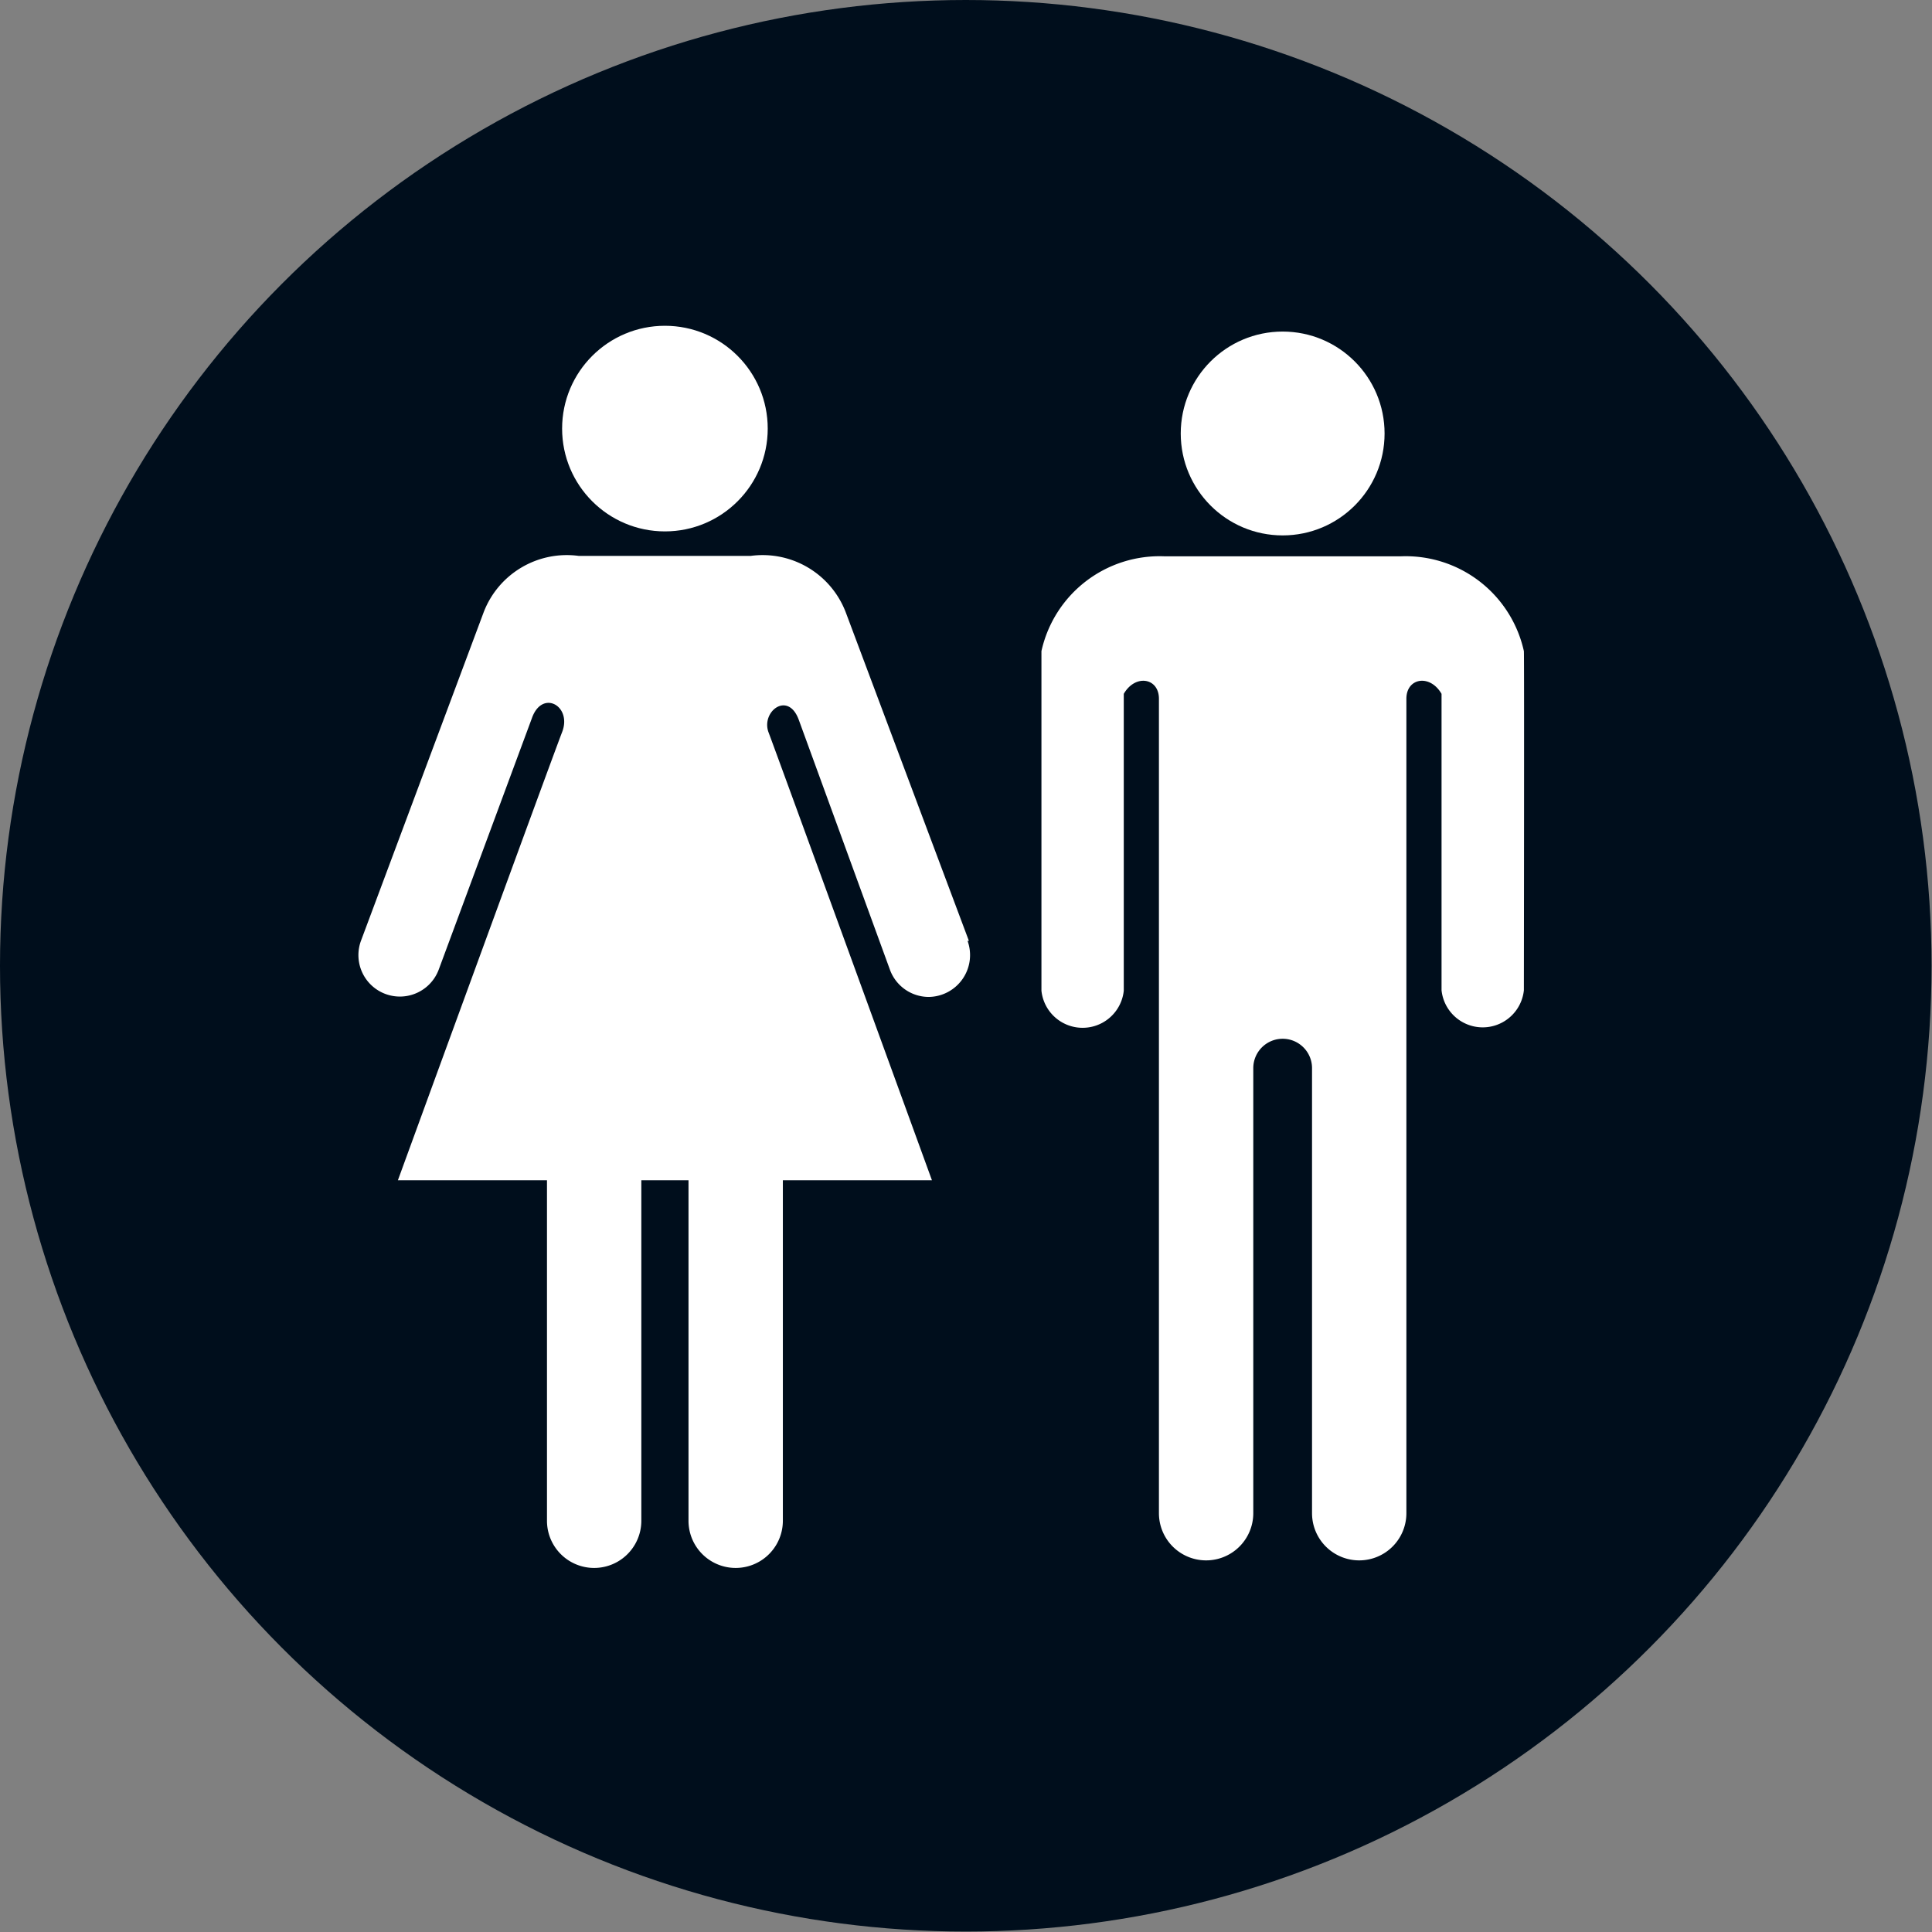 <svg xmlns="http://www.w3.org/2000/svg" viewBox="0 0 43.41 43.41"><rect x="0" y="0" width="43.41" height="43.41" fill="#808080" stroke="none"/><defs><style>.cls-1{fill:#000e1c;}.cls-2{fill:#fff;}</style></defs><title>Asset 123</title><g id="Layer_2" data-name="Layer 2"><g id="Layer_1-2" data-name="Layer 1"><circle class="cls-1" cx="21.7" cy="21.7" r="21.7"/><path class="cls-2" d="M21.77,21.14,19,13.75a2,2,0,0,0-2.13-1.26H13a2,2,0,0,0-2.13,1.26L8.11,21.14a.93.93,0,0,0,1.75.64l2.09-5.64c.23-.66.91-.28.68.31S8.94,26.52,8.94,26.52h3.35v7.65a1.06,1.06,0,0,0,2.12,0V26.52h1.06v7.65a1.06,1.06,0,0,0,2.12,0V26.52h3.35s-3.49-9.59-3.67-10.06.44-.95.68-.28L20,21.8a.93.93,0,0,0,.87.6.94.94,0,0,0,.87-1.26Z"/><circle class="cls-2" cx="14.94" cy="9.63" r="2.31"/><circle class="cls-2" cx="28.82" cy="9.74" r="2.29"/><path class="cls-2" d="M34.24,14.63a2.72,2.72,0,0,0-2.77-2.13h-5.3a2.72,2.72,0,0,0-2.77,2.13c0,.05,0,7.63,0,7.63a.93.93,0,0,0,1.85,0V15.59c.26-.45.79-.36.79.11V34a1.06,1.06,0,0,0,2.12,0V24a.66.66,0,0,1,1.32,0V34a1.06,1.06,0,0,0,2.12,0V15.7c0-.47.53-.56.79-.11v6.66a.93.93,0,0,0,1.85,0S34.25,14.68,34.24,14.63Z"/></g></g></svg>